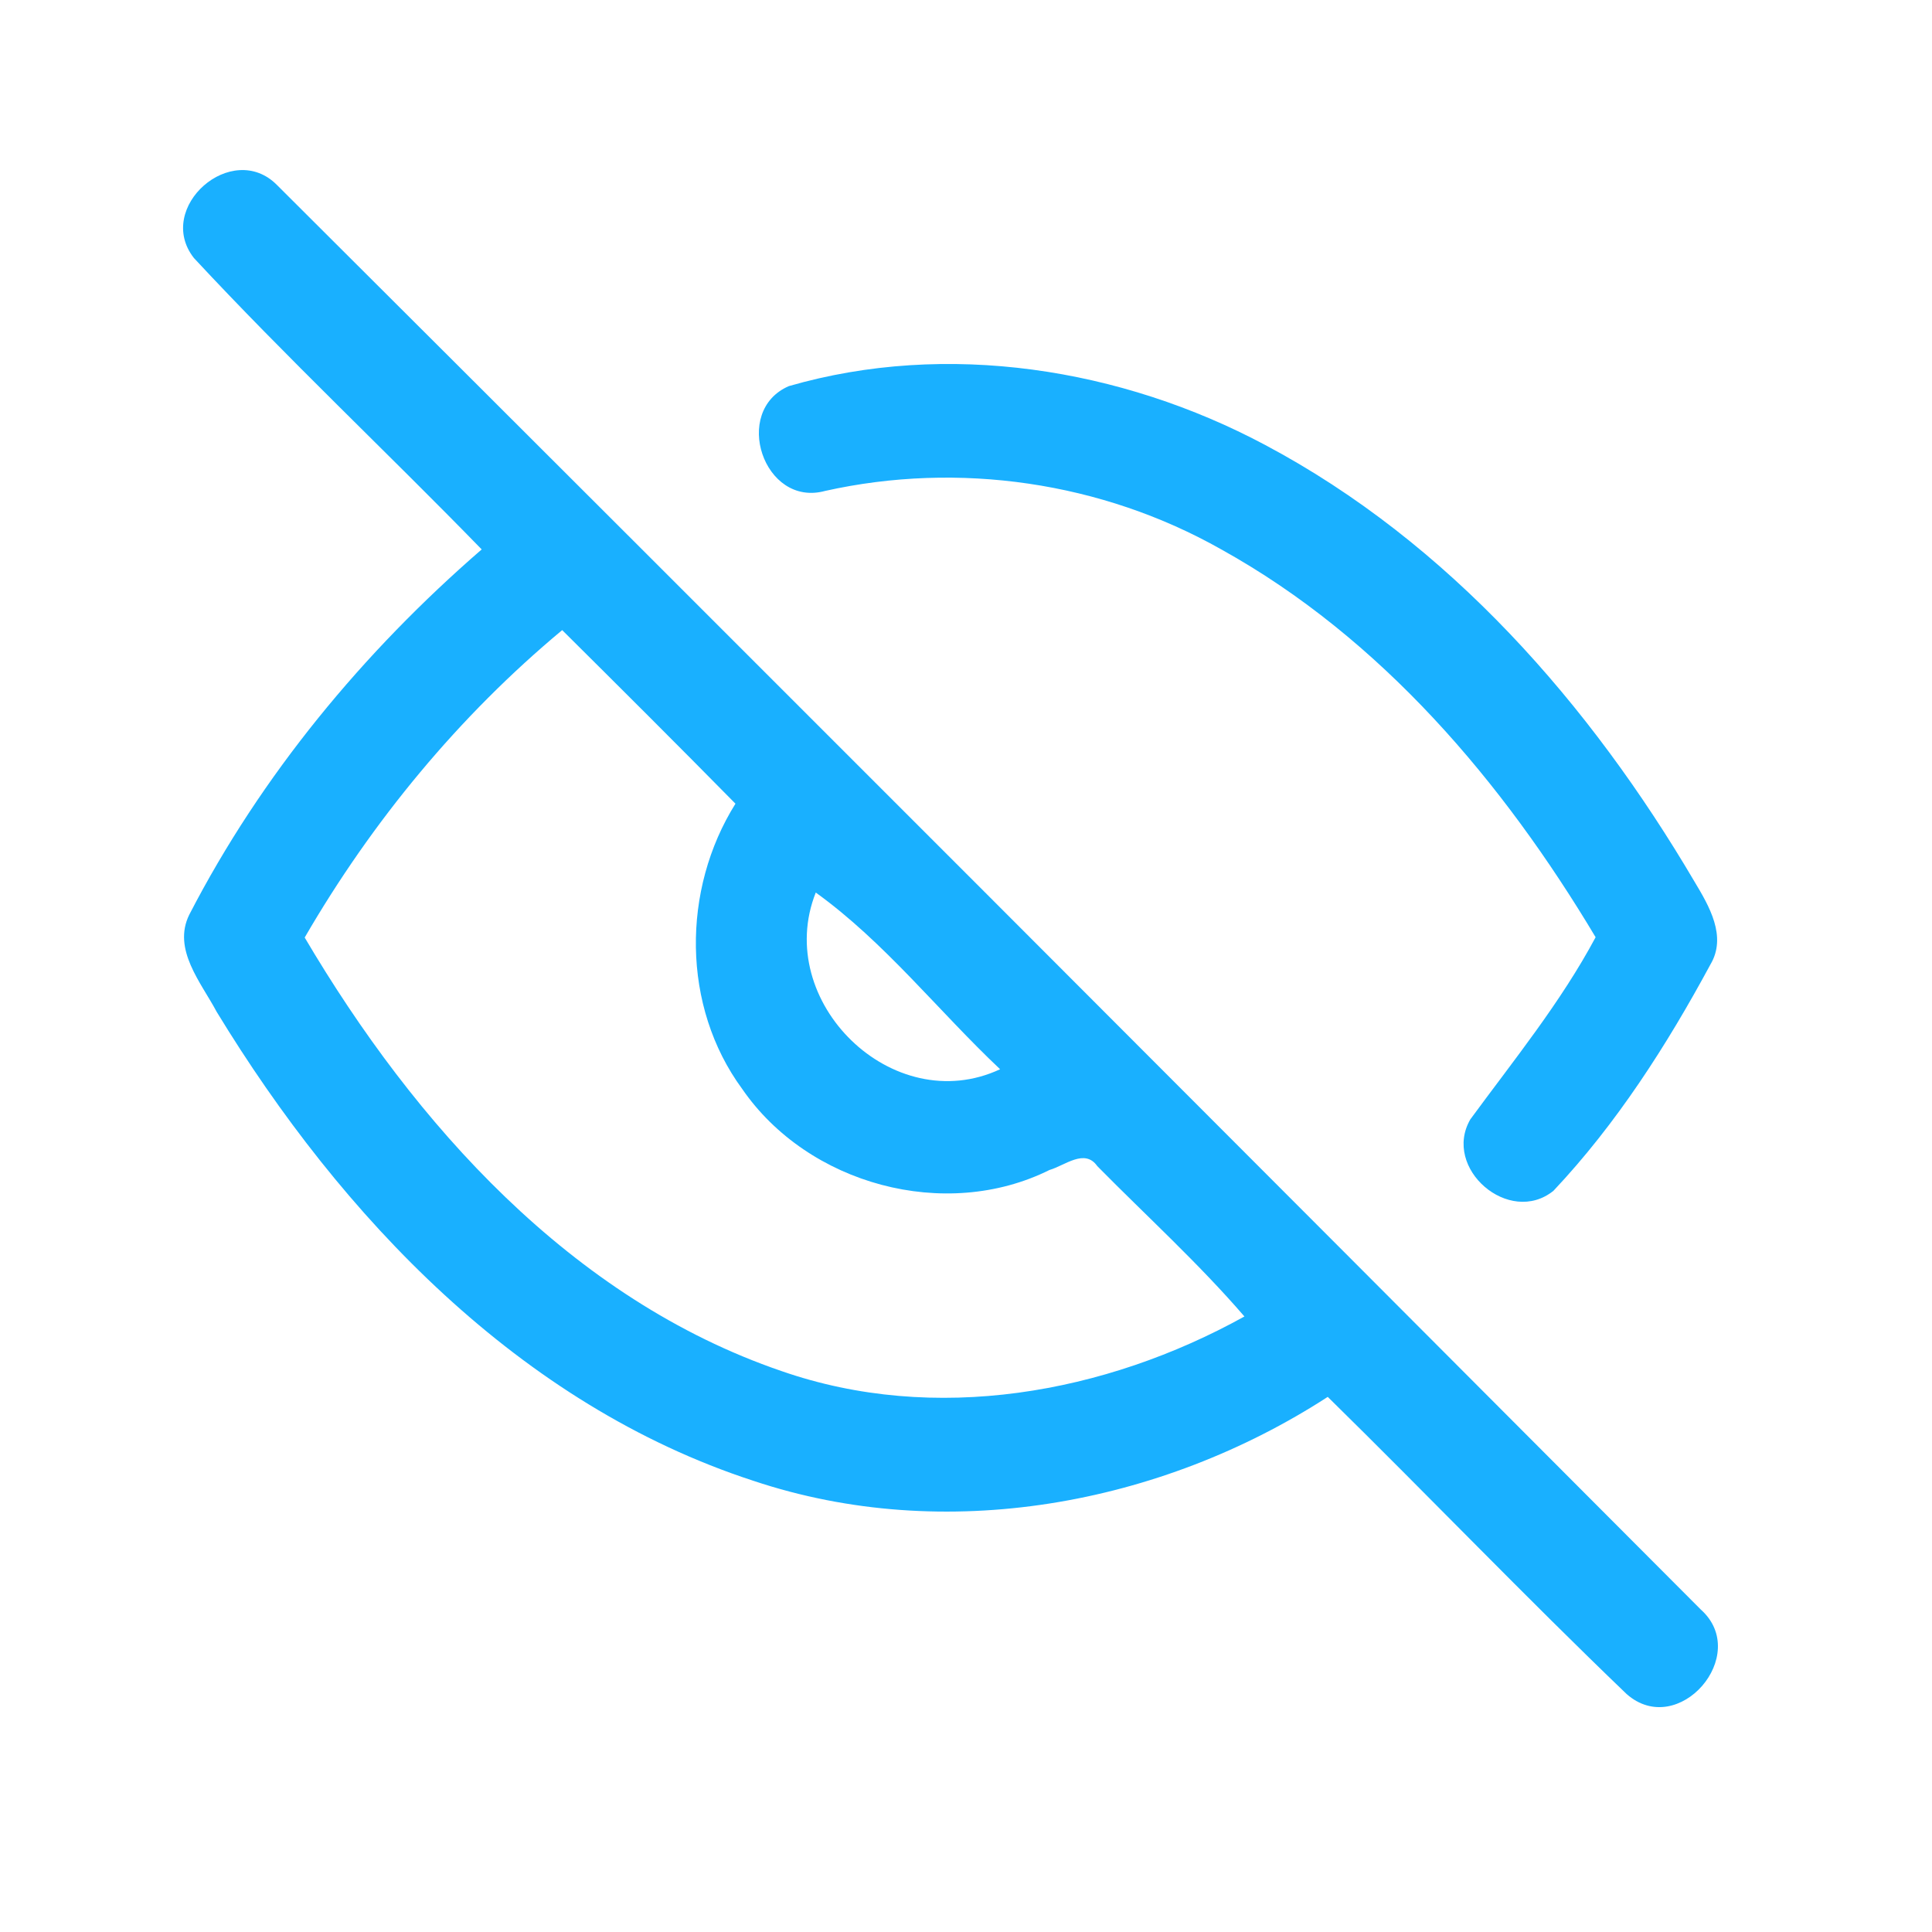 <?xml version="1.0" encoding="UTF-8" ?>
<!DOCTYPE svg PUBLIC "-//W3C//DTD SVG 1.1//EN" "http://www.w3.org/Graphics/SVG/1.1/DTD/svg11.dtd">
<svg width="192pt" height="192pt" viewBox="0 0 192 192" version="1.1" xmlns="http://www.w3.org/2000/svg">
<g id="#19b0ffff">
<path fill="#19b0ff" opacity="1.00" d=" M 19.27 25.64 C 15.35 20.64 23.07 13.85 27.54 18.40 C 74.78 65.50 121.92 112.72 169.03 159.96 C 174.06 164.46 166.79 172.89 161.65 168.35 C 151.58 158.69 141.91 148.60 131.95 138.82 C 115.31 149.60 93.89 153.52 74.87 147.16 C 51.66 139.60 33.94 120.93 21.53 100.55 C 19.99 97.65 17.11 94.34 18.81 90.90 C 25.97 77.03 36.10 64.80 47.87 54.60 C 38.41 44.88 28.50 35.57 19.27 25.64 M 30.28 93.17 C 41.22 111.71 56.78 129.11 77.65 136.25 C 92.88 141.56 109.82 138.51 123.67 130.83 C 119.12 125.55 113.94 120.85 109.05 115.89 C 107.80 114.10 105.83 115.83 104.30 116.27 C 93.93 121.43 80.30 117.72 73.76 108.22 C 67.73 100.02 67.74 88.41 73.09 79.87 C 67.39 74.08 61.63 68.34 55.87 62.62 C 45.60 71.17 36.98 81.62 30.28 93.17 M 81.07 88.70 C 76.78 99.52 88.72 111.24 99.39 106.26 C 93.25 100.47 87.91 93.62 81.07 88.70 Z" />
<path fill="#19b0ff" opacity="1.00" d=" M 78.40 38.37 C 94.11 33.83 111.42 36.59 125.73 44.22 C 143.97 53.91 158.04 70.01 168.40 87.62 C 169.85 90.04 171.64 93.06 169.98 95.85 C 165.65 103.87 160.64 111.70 154.38 118.34 C 149.99 121.88 143.30 116.11 146.12 111.24 C 150.44 105.35 155.10 99.63 158.57 93.14 C 149.36 77.72 137.25 63.41 121.37 54.60 C 109.51 47.89 95.28 45.82 81.99 48.79 C 75.89 50.45 72.69 40.83 78.40 38.37 Z" />
</g>
</svg>
